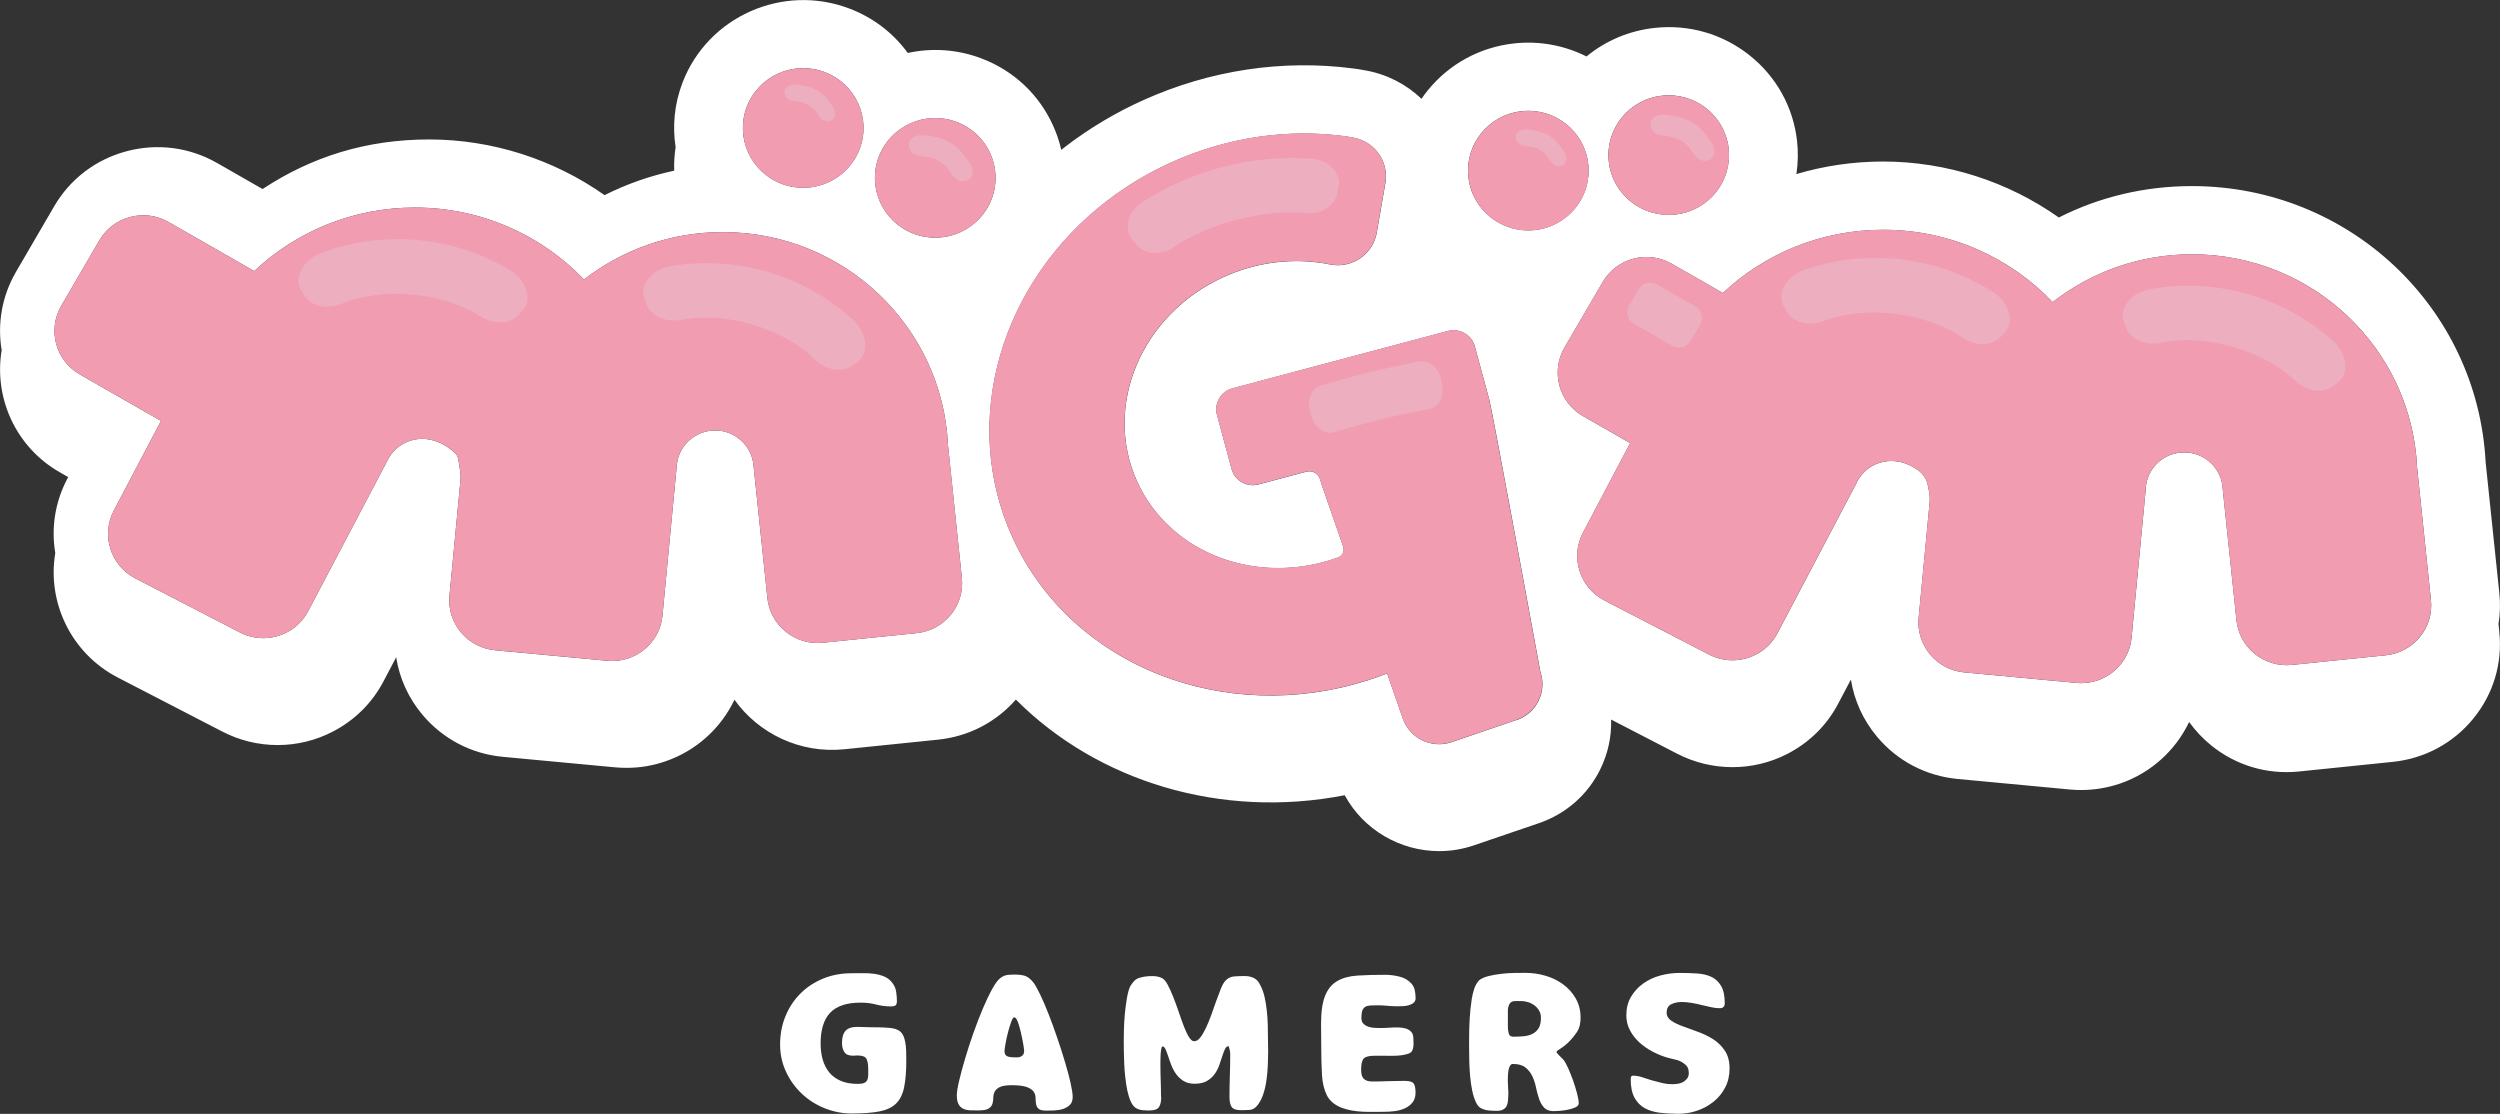 <svg width="101" height="45" viewBox="0 0 101 45" fill="none" xmlns="http://www.w3.org/2000/svg">
<rect x="0" y="0" width="101" height="45" fill="#333333" stroke="none"/>
<g clip-path="url(#clip0_22_141)">
<path d="M36.615 42.826C36.615 43.281 36.584 43.649 36.525 43.932C36.466 44.215 36.356 44.434 36.197 44.587C36.038 44.741 35.814 44.845 35.529 44.901C35.243 44.956 34.871 44.985 34.412 44.985C34.031 44.985 33.665 44.914 33.311 44.771C32.959 44.628 32.649 44.431 32.385 44.178C32.119 43.925 31.908 43.63 31.751 43.29C31.595 42.951 31.516 42.586 31.516 42.198C31.516 41.79 31.587 41.409 31.732 41.057C31.876 40.704 32.076 40.4 32.333 40.143C32.59 39.885 32.895 39.684 33.249 39.537C33.601 39.391 33.987 39.319 34.403 39.319C34.548 39.319 34.698 39.319 34.854 39.316C35.011 39.313 35.167 39.322 35.322 39.343C35.477 39.364 35.62 39.405 35.755 39.465C35.889 39.527 36 39.626 36.088 39.763C36.15 39.851 36.19 39.959 36.208 40.089C36.226 40.218 36.235 40.335 36.235 40.436C36.235 40.524 36.218 40.582 36.185 40.612C36.151 40.643 36.088 40.659 35.995 40.659C35.784 40.659 35.584 40.633 35.392 40.582C35.201 40.531 34.996 40.506 34.774 40.506C34.207 40.506 33.796 40.643 33.539 40.915C33.281 41.188 33.153 41.6 33.153 42.151C33.153 42.397 33.182 42.62 33.241 42.821C33.301 43.023 33.392 43.196 33.516 43.342C33.639 43.488 33.797 43.598 33.987 43.675C34.177 43.752 34.402 43.789 34.658 43.789C34.777 43.789 34.864 43.776 34.921 43.747C34.977 43.719 35.018 43.678 35.041 43.625C35.064 43.571 35.076 43.506 35.076 43.43V43.177C35.076 43.004 35.053 42.871 35.006 42.779C34.961 42.687 34.836 42.641 34.636 42.641C34.61 42.641 34.583 42.641 34.555 42.645C34.526 42.648 34.494 42.65 34.458 42.65C34.292 42.65 34.178 42.603 34.115 42.508C34.051 42.413 34.017 42.29 34.017 42.136C34.017 41.916 34.063 41.754 34.157 41.647C34.25 41.54 34.412 41.486 34.643 41.486C34.731 41.486 34.816 41.489 34.898 41.493C34.98 41.498 35.066 41.501 35.154 41.501C35.283 41.501 35.41 41.501 35.539 41.505C35.669 41.51 35.796 41.514 35.925 41.525C36.115 41.54 36.261 41.588 36.361 41.666C36.461 41.746 36.53 41.882 36.566 42.076C36.592 42.198 36.606 42.323 36.609 42.451C36.612 42.579 36.613 42.704 36.613 42.826H36.615Z" fill="white"/>
<path d="M39.552 44.861C39.429 44.861 39.312 44.861 39.204 44.857C39.096 44.854 39.001 44.834 38.919 44.795C38.837 44.758 38.772 44.696 38.726 44.612C38.68 44.527 38.656 44.408 38.656 44.256C38.656 44.124 38.686 43.926 38.749 43.663C38.811 43.4 38.89 43.103 38.989 42.772C39.086 42.44 39.198 42.096 39.324 41.739C39.45 41.382 39.58 41.049 39.71 40.739C39.841 40.43 39.97 40.162 40.096 39.935C40.222 39.708 40.336 39.562 40.439 39.495C40.527 39.434 40.614 39.399 40.702 39.388C40.79 39.378 40.884 39.373 40.987 39.373C41.158 39.373 41.296 39.39 41.405 39.423C41.513 39.456 41.624 39.542 41.738 39.679C41.815 39.775 41.909 39.941 42.02 40.173C42.131 40.405 42.245 40.671 42.364 40.972C42.482 41.273 42.599 41.594 42.714 41.933C42.83 42.273 42.935 42.599 43.027 42.909C43.12 43.22 43.194 43.5 43.251 43.75C43.307 44 43.336 44.191 43.336 44.324C43.336 44.456 43.298 44.566 43.223 44.639C43.149 44.709 43.058 44.764 42.95 44.8C42.842 44.836 42.727 44.855 42.602 44.861C42.479 44.866 42.368 44.869 42.269 44.869C42.114 44.869 42.011 44.843 41.956 44.792C41.902 44.741 41.868 44.678 41.856 44.601C41.844 44.524 41.837 44.443 41.837 44.356C41.837 44.268 41.812 44.187 41.764 44.11C41.715 44.033 41.622 43.97 41.489 43.919C41.355 43.868 41.151 43.842 40.878 43.842C40.652 43.842 40.488 43.868 40.388 43.919C40.287 43.97 40.219 44.033 40.182 44.11C40.146 44.187 40.129 44.267 40.129 44.351C40.129 44.435 40.117 44.515 40.094 44.592C40.072 44.669 40.022 44.732 39.944 44.783C39.867 44.834 39.736 44.86 39.551 44.86L39.552 44.861ZM41.097 42.717C41.174 42.717 41.24 42.696 41.294 42.653C41.349 42.609 41.375 42.544 41.375 42.457C41.375 42.41 41.363 42.315 41.337 42.169C41.311 42.023 41.281 41.873 41.244 41.713C41.208 41.555 41.167 41.413 41.121 41.288C41.074 41.164 41.026 41.1 40.974 41.1C40.937 41.1 40.896 41.164 40.851 41.288C40.805 41.413 40.761 41.556 40.72 41.718C40.679 41.879 40.646 42.032 40.62 42.181C40.594 42.329 40.582 42.424 40.582 42.465C40.582 42.571 40.618 42.641 40.69 42.671C40.761 42.701 40.842 42.716 40.93 42.716H41.1L41.097 42.717Z" fill="white"/>
<path d="M46.914 44.31C46.914 44.494 46.884 44.631 46.824 44.724C46.765 44.816 46.635 44.863 46.434 44.863C46.341 44.863 46.25 44.858 46.159 44.851C46.069 44.843 45.983 44.816 45.901 44.771C45.819 44.726 45.748 44.639 45.688 44.511C45.629 44.383 45.582 44.234 45.545 44.063C45.509 43.893 45.482 43.711 45.461 43.52C45.439 43.329 45.426 43.139 45.418 42.954C45.41 42.767 45.406 42.597 45.403 42.44C45.4 42.285 45.4 42.163 45.4 42.076C45.4 41.938 45.403 41.77 45.407 41.57C45.412 41.371 45.426 41.164 45.445 40.95C45.467 40.736 45.492 40.53 45.526 40.334C45.559 40.138 45.602 39.98 45.653 39.863C45.699 39.781 45.752 39.708 45.811 39.641C45.871 39.575 45.947 39.528 46.039 39.503C46.121 39.477 46.206 39.459 46.294 39.449C46.382 39.438 46.469 39.434 46.557 39.434C46.619 39.434 46.68 39.438 46.742 39.449C46.805 39.459 46.864 39.477 46.92 39.503C47.008 39.539 47.09 39.628 47.168 39.771C47.245 39.914 47.321 40.08 47.395 40.268C47.47 40.456 47.543 40.656 47.616 40.868C47.687 41.081 47.757 41.275 47.824 41.454C47.891 41.633 47.961 41.779 48.032 41.894C48.103 42.008 48.173 42.066 48.24 42.066C48.333 42.066 48.418 42.014 48.495 41.912C48.573 41.809 48.648 41.68 48.723 41.522C48.797 41.364 48.87 41.188 48.939 40.993C49.008 40.799 49.075 40.612 49.139 40.43C49.203 40.25 49.265 40.086 49.324 39.941C49.384 39.795 49.441 39.693 49.498 39.631C49.595 39.518 49.718 39.458 49.864 39.447C50.011 39.437 50.151 39.432 50.284 39.432C50.418 39.432 50.546 39.458 50.652 39.509C50.757 39.56 50.842 39.649 50.903 39.777C50.984 39.924 51.047 40.09 51.088 40.274C51.129 40.457 51.159 40.646 51.18 40.84C51.202 41.034 51.214 41.228 51.218 41.421C51.223 41.615 51.226 41.796 51.226 41.965C51.226 42.052 51.226 42.136 51.229 42.218C51.232 42.299 51.234 42.383 51.234 42.471C51.234 42.624 51.229 42.802 51.221 43.007C51.214 43.211 51.196 43.417 51.167 43.627C51.138 43.836 51.094 44.033 51.032 44.216C50.969 44.399 50.887 44.553 50.784 44.675C50.696 44.777 50.6 44.831 50.494 44.839C50.389 44.846 50.269 44.851 50.136 44.851C49.944 44.851 49.82 44.807 49.76 44.721C49.701 44.634 49.671 44.502 49.671 44.324C49.671 44.033 49.675 43.743 49.686 43.455C49.697 43.168 49.701 42.877 49.701 42.586C49.701 42.525 49.695 42.471 49.681 42.422C49.669 42.374 49.654 42.321 49.639 42.266C49.577 42.266 49.528 42.303 49.492 42.377C49.455 42.451 49.419 42.544 49.384 42.657C49.347 42.77 49.306 42.892 49.261 43.025C49.215 43.157 49.151 43.281 49.071 43.392C48.99 43.505 48.887 43.597 48.758 43.672C48.629 43.746 48.465 43.783 48.264 43.783C48.084 43.783 47.935 43.746 47.816 43.672C47.698 43.598 47.599 43.506 47.519 43.397C47.438 43.287 47.373 43.165 47.321 43.029C47.269 42.894 47.225 42.772 47.191 42.662C47.154 42.552 47.119 42.46 47.086 42.386C47.052 42.312 47.01 42.275 46.958 42.275C46.937 42.29 46.922 42.331 46.911 42.397C46.9 42.463 46.893 42.538 46.888 42.623C46.884 42.707 46.881 42.787 46.881 42.864V43.025C46.881 43.238 46.885 43.452 46.893 43.664C46.9 43.877 46.905 44.092 46.905 44.312L46.914 44.31Z" fill="white"/>
<path d="M54.994 43.278C54.994 43.553 55.139 43.692 55.427 43.692C55.649 43.692 55.868 43.689 56.083 43.679C56.299 43.672 56.518 43.667 56.739 43.667C56.935 43.667 57.058 43.702 57.11 43.771C57.162 43.841 57.188 43.964 57.188 44.143C57.188 44.307 57.147 44.44 57.064 44.541C56.982 44.643 56.878 44.721 56.752 44.779C56.626 44.834 56.489 44.872 56.342 44.89C56.194 44.908 56.057 44.917 55.928 44.917C55.789 44.917 55.646 44.917 55.495 44.92C55.347 44.923 55.196 44.92 55.047 44.913C54.899 44.905 54.751 44.889 54.607 44.863C54.463 44.837 54.325 44.8 54.189 44.749C53.901 44.631 53.703 44.459 53.598 44.235C53.492 44.011 53.43 43.75 53.409 43.454C53.398 43.26 53.39 43.068 53.386 42.88C53.381 42.692 53.378 42.499 53.378 42.306C53.378 42.148 53.378 41.993 53.375 41.84C53.372 41.686 53.371 41.531 53.371 41.373C53.371 40.877 53.425 40.495 53.536 40.224C53.647 39.953 53.811 39.756 54.03 39.631C54.248 39.506 54.52 39.434 54.844 39.413C55.167 39.391 55.544 39.382 55.971 39.382C56.145 39.382 56.331 39.405 56.527 39.452C56.723 39.498 56.885 39.59 57.013 39.727C57.084 39.804 57.133 39.896 57.156 40.003C57.178 40.11 57.191 40.217 57.191 40.325C57.191 40.406 57.163 40.469 57.11 40.513C57.057 40.557 56.989 40.59 56.91 40.612C56.829 40.635 56.745 40.649 56.659 40.65C56.572 40.652 56.499 40.653 56.443 40.653C56.31 40.653 56.177 40.647 56.05 40.634C55.921 40.621 55.793 40.614 55.664 40.614C55.55 40.614 55.451 40.617 55.366 40.621C55.281 40.626 55.212 40.644 55.158 40.676C55.105 40.707 55.064 40.757 55.038 40.829C55.013 40.9 55 41.001 55 41.127C55 41.224 55.026 41.299 55.078 41.353C55.129 41.407 55.193 41.448 55.271 41.475C55.348 41.502 55.432 41.52 55.521 41.525C55.611 41.529 55.69 41.532 55.757 41.532C55.875 41.532 55.992 41.529 56.108 41.52C56.223 41.513 56.343 41.508 56.466 41.508C56.563 41.508 56.665 41.52 56.771 41.546C56.876 41.572 56.963 41.626 57.029 41.707C57.071 41.758 57.093 41.831 57.099 41.925C57.104 42.02 57.107 42.097 57.107 42.159C57.107 42.215 57.102 42.272 57.092 42.327C57.081 42.383 57.063 42.431 57.037 42.474C57.001 42.525 56.931 42.564 56.825 42.592C56.718 42.621 56.603 42.639 56.477 42.647C56.351 42.654 56.228 42.657 56.109 42.654C55.991 42.651 55.901 42.651 55.839 42.651H55.666C55.596 42.651 55.526 42.651 55.458 42.654C55.388 42.657 55.321 42.666 55.257 42.681C55.193 42.696 55.143 42.719 55.107 42.751C55.081 42.776 55.061 42.805 55.049 42.835C55.037 42.865 55.025 42.901 55.014 42.942C55.003 42.998 54.997 43.053 54.994 43.106C54.991 43.16 54.99 43.217 54.99 43.278H54.994Z" fill="white"/>
<path d="M60.934 44.226C60.934 44.313 60.93 44.396 60.922 44.474C60.915 44.554 60.897 44.622 60.868 44.681C60.839 44.739 60.795 44.786 60.732 44.822C60.67 44.858 60.584 44.877 60.47 44.877C60.366 44.877 60.263 44.873 60.161 44.864C60.058 44.857 59.958 44.83 59.861 44.785C59.768 44.749 59.691 44.666 59.63 44.536C59.568 44.407 59.517 44.25 59.479 44.069C59.441 43.889 59.413 43.693 59.394 43.484C59.376 43.275 59.364 43.073 59.359 42.879C59.355 42.684 59.352 42.507 59.352 42.343V41.975C59.352 41.7 59.359 41.427 59.375 41.156C59.39 40.885 59.419 40.617 59.46 40.352C59.47 40.29 59.482 40.227 59.498 40.161C59.513 40.094 59.533 40.025 59.555 39.955C59.578 39.884 59.608 39.816 59.645 39.756C59.681 39.694 59.719 39.643 59.76 39.602C59.849 39.531 59.973 39.474 60.136 39.434C60.298 39.393 60.47 39.363 60.654 39.342C60.837 39.321 61.017 39.31 61.194 39.307C61.372 39.304 61.519 39.304 61.638 39.304C61.905 39.304 62.171 39.342 62.434 39.419C62.696 39.495 62.933 39.61 63.144 39.763C63.355 39.917 63.527 40.107 63.658 40.334C63.788 40.561 63.855 40.82 63.855 41.111C63.855 41.218 63.845 41.319 63.825 41.413C63.804 41.508 63.766 41.602 63.709 41.694C63.621 41.826 63.521 41.95 63.409 42.065C63.296 42.181 63.172 42.281 63.038 42.368C63.023 42.379 62.992 42.398 62.95 42.425C62.906 42.454 62.885 42.478 62.885 42.498C62.885 42.513 62.897 42.535 62.923 42.567C62.948 42.597 62.977 42.629 63.008 42.659C63.038 42.689 63.068 42.719 63.097 42.748L63.155 42.805C63.211 42.871 63.276 42.984 63.348 43.142C63.419 43.3 63.488 43.472 63.553 43.655C63.618 43.839 63.671 44.015 63.715 44.184C63.76 44.353 63.781 44.482 63.781 44.574C63.781 44.64 63.737 44.694 63.65 44.735C63.562 44.776 63.462 44.807 63.349 44.831C63.237 44.855 63.123 44.869 63.009 44.878C62.895 44.886 62.816 44.89 62.769 44.89C62.599 44.89 62.47 44.843 62.383 44.749C62.295 44.654 62.227 44.535 62.178 44.393C62.13 44.25 62.089 44.097 62.055 43.934C62.022 43.771 61.972 43.619 61.905 43.478C61.838 43.338 61.745 43.22 61.627 43.125C61.509 43.031 61.339 42.984 61.117 42.984C61.071 42.984 61.032 43.011 61.001 43.064C60.971 43.116 60.95 43.183 60.939 43.259C60.928 43.336 60.922 43.411 60.919 43.485C60.916 43.559 60.915 43.615 60.915 43.649C60.915 43.741 60.919 43.836 60.927 43.932C60.934 44.029 60.939 44.13 60.939 44.231L60.934 44.226ZM60.919 41.508C60.919 41.585 60.931 41.666 60.954 41.754C60.977 41.841 61.038 41.883 61.135 41.883C61.279 41.883 61.419 41.877 61.556 41.864C61.692 41.852 61.812 41.819 61.914 41.767C62.017 41.716 62.099 41.639 62.162 41.538C62.224 41.436 62.254 41.296 62.254 41.117C62.254 41.014 62.232 40.921 62.184 40.837C62.137 40.752 62.077 40.682 61.999 40.623C61.922 40.564 61.835 40.519 61.741 40.489C61.647 40.459 61.551 40.442 61.459 40.442H61.226C61.108 40.442 61.027 40.481 60.983 40.561C60.939 40.641 60.918 40.731 60.918 40.832V41.505L60.919 41.508Z" fill="white"/>
<path d="M67.91 40.483C67.766 40.483 67.634 40.513 67.513 40.575C67.391 40.637 67.332 40.748 67.332 40.912C67.332 41.045 67.396 41.153 67.522 41.237C67.648 41.322 67.804 41.398 67.993 41.466C68.181 41.535 68.384 41.609 68.603 41.688C68.822 41.767 69.025 41.867 69.214 41.986C69.402 42.106 69.558 42.26 69.684 42.449C69.811 42.638 69.874 42.876 69.874 43.162C69.874 43.448 69.817 43.702 69.701 43.926C69.586 44.151 69.431 44.342 69.238 44.5C69.045 44.658 68.825 44.78 68.577 44.867C68.33 44.955 68.07 44.997 67.797 44.997C67.523 44.997 67.286 44.983 67.055 44.955C66.825 44.926 66.621 44.866 66.449 44.771C66.276 44.676 66.139 44.536 66.036 44.35C65.933 44.163 65.881 43.914 65.881 43.603C65.881 43.567 65.886 43.533 65.897 43.503C65.907 43.473 65.933 43.457 65.974 43.457C66.092 43.457 66.214 43.478 66.337 43.518C66.46 43.559 66.579 43.598 66.692 43.633C66.837 43.673 66.981 43.713 67.125 43.747C67.269 43.783 67.418 43.801 67.573 43.801C67.645 43.801 67.721 43.795 67.797 43.782C67.874 43.77 67.944 43.744 68.005 43.71C68.067 43.673 68.119 43.627 68.163 43.568C68.207 43.509 68.228 43.437 68.228 43.35C68.228 43.269 68.214 43.196 68.185 43.136C68.156 43.074 68.109 43.022 68.043 42.975C67.945 42.898 67.838 42.845 67.722 42.818C67.607 42.791 67.49 42.761 67.371 42.731C67.175 42.675 66.978 42.596 66.781 42.493C66.582 42.391 66.404 42.269 66.244 42.126C66.085 41.983 65.954 41.819 65.854 41.632C65.754 41.445 65.704 41.242 65.704 41.023C65.704 40.733 65.766 40.481 65.894 40.269C66.019 40.057 66.184 39.879 66.387 39.733C66.591 39.587 66.82 39.48 67.074 39.411C67.329 39.342 67.587 39.307 67.85 39.307C68.091 39.307 68.324 39.313 68.545 39.327C68.767 39.339 68.962 39.384 69.129 39.461C69.296 39.537 69.429 39.659 69.53 39.828C69.63 39.997 69.68 40.232 69.68 40.533C69.68 40.665 69.613 40.731 69.48 40.731C69.361 40.731 69.243 40.718 69.124 40.689C69.006 40.662 68.89 40.635 68.776 40.609C68.636 40.573 68.494 40.543 68.348 40.518C68.201 40.492 68.056 40.48 67.912 40.48L67.91 40.483Z" fill="white"/>
<path d="M100.973 25.526L100.939 25.208C101.005 24.802 101.017 24.383 100.973 23.963L100.42 18.677C100.092 12.414 94.894 7.518 88.555 7.518C86.653 7.518 84.828 7.952 83.177 8.787C81.12 7.333 78.629 6.526 76.076 6.526C74.876 6.526 73.699 6.699 72.575 7.032C72.64 6.598 72.651 6.151 72.601 5.695C72.447 4.323 71.762 3.091 70.675 2.229C69.586 1.366 68.225 0.976 66.841 1.128C65.816 1.241 64.871 1.643 64.095 2.281C63.22 1.842 62.213 1.64 61.169 1.754C59.785 1.906 58.542 2.585 57.672 3.663C57.586 3.77 57.505 3.88 57.429 3.993C56.82 3.409 56.036 2.995 55.143 2.841L54.874 2.795L54.798 2.783C54.764 2.778 54.729 2.772 54.694 2.769C51.829 2.391 48.892 2.831 46.2 4.041C45.076 4.546 44.016 5.178 43.047 5.919C42.989 5.964 42.933 6.011 42.876 6.056C42.8 5.722 42.689 5.392 42.544 5.073C41.975 3.812 40.944 2.847 39.642 2.357C38.659 1.986 37.633 1.93 36.674 2.14C36.085 1.33 35.271 0.706 34.306 0.342C31.619 -0.673 28.6 0.669 27.576 3.332C27.244 4.196 27.163 5.094 27.295 5.948C27.247 6.264 27.227 6.58 27.238 6.895C26.259 7.105 25.316 7.435 24.425 7.884C22.371 6.437 19.885 5.634 17.338 5.634C14.791 5.634 12.588 6.334 10.608 7.637L8.774 6.587C7.658 5.949 6.358 5.779 5.114 6.11C3.87 6.441 2.83 7.232 2.186 8.339L0.647 10.982C0.067 11.978 -0.109 13.097 0.067 14.15C-0.252 16.06 0.624 18.055 2.412 19.078L2.755 19.274L2.711 19.357C2.212 20.31 2.067 21.355 2.233 22.343C1.9 24.327 2.865 26.39 4.759 27.372L8.978 29.553C10.384 30.285 12.063 30.282 13.46 29.549C14.333 29.094 15.037 28.396 15.491 27.53L16.006 26.553C16.136 27.396 16.496 28.192 17.058 28.865C17.88 29.849 19.039 30.457 20.319 30.576L24.851 31C25.006 31.015 25.161 31.021 25.315 31.021C25.849 31.021 26.373 30.934 26.875 30.761C28.128 30.333 29.127 29.419 29.672 28.269C30.647 29.633 32.315 30.452 34.112 30.27L37.898 29.882C39.127 29.755 40.236 29.182 41.041 28.262C44.352 31.58 49.344 33.101 54.326 32.127C55.087 33.53 56.572 34.385 58.144 34.385C58.611 34.385 59.086 34.31 59.551 34.15L62.171 33.256C63.264 32.883 64.145 32.11 64.651 31.079C64.964 30.443 65.11 29.757 65.089 29.07L67.754 30.448C69.145 31.169 70.807 31.174 72.191 30.466C73.082 30.013 73.801 29.308 74.265 28.424L74.777 27.453C74.909 28.295 75.268 29.088 75.83 29.76C76.651 30.743 77.81 31.351 79.091 31.47L83.624 31.896C83.776 31.91 83.927 31.917 84.079 31.917C84.606 31.917 85.127 31.831 85.634 31.661L85.654 31.655C86.901 31.226 87.895 30.314 88.441 29.168C88.693 29.52 88.994 29.841 89.341 30.121C90.342 30.928 91.6 31.3 92.88 31.168L96.67 30.779C97.952 30.647 99.106 30.028 99.919 29.035C100.731 28.043 101.105 26.798 100.971 25.529L100.973 25.526ZM67.147 3.865C68.485 3.718 69.689 4.672 69.838 5.999C69.987 7.325 69.024 8.519 67.686 8.667C66.348 8.814 65.143 7.86 64.994 6.533C64.846 5.207 65.808 4.013 67.147 3.865ZM61.474 4.492C62.812 4.344 64.016 5.299 64.165 6.625C64.314 7.952 63.351 9.146 62.013 9.293C60.675 9.441 59.47 8.486 59.322 7.16C59.173 5.833 60.136 4.639 61.474 4.492ZM30.172 4.309C30.652 3.063 32.06 2.436 33.317 2.912C34.575 3.388 35.207 4.784 34.727 6.03C34.247 7.277 32.839 7.903 31.581 7.428C30.324 6.952 29.692 5.556 30.172 4.309ZM37.036 25.578L34.332 25.855L33.248 25.967C32.122 26.083 31.118 25.271 31.001 24.159L30.438 18.774C30.357 17.996 29.695 17.391 28.892 17.391C28.088 17.391 27.424 17.996 27.345 18.774L27.339 18.851L26.765 24.865C26.688 25.684 26.129 26.343 25.392 26.595C25.123 26.687 24.833 26.724 24.535 26.696L20.488 26.316H20.459L20.005 26.271C18.879 26.166 18.052 25.177 18.158 24.061L18.597 19.453C18.601 19.432 18.603 19.41 18.603 19.389C18.624 19.197 18.591 19.005 18.516 18.561C18.5 18.46 18.453 18.365 18.377 18.296C17.341 17.352 16.168 17.704 15.705 18.506L15.658 18.597L12.45 24.692C12.251 25.071 11.947 25.362 11.593 25.545C11.019 25.846 10.31 25.872 9.69 25.55L5.465 23.365C4.462 22.846 4.075 21.62 4.598 20.626L6.505 17.004L3.223 15.126C2.245 14.566 1.909 13.325 2.474 12.356L4.013 9.712C4.578 8.742 5.829 8.409 6.808 8.969L10.271 10.952C11.96 9.362 14.245 8.385 16.761 8.385C19.452 8.385 21.878 9.501 23.594 11.293C25.14 10.091 27.087 9.376 29.204 9.376C34.09 9.376 38.078 13.191 38.299 17.981V17.985L38.86 23.35C38.977 24.464 38.161 25.461 37.034 25.577L37.036 25.578ZM36.916 9.444C35.658 8.968 35.026 7.572 35.506 6.325C35.986 5.079 37.394 4.452 38.652 4.928C39.909 5.404 40.541 6.8 40.061 8.046C39.581 9.293 38.173 9.919 36.916 9.444ZM61.266 29.088L58.647 29.983C57.838 30.26 56.952 29.832 56.673 29.028L56.109 27.406L56.041 27.209C55.773 27.313 55.508 27.406 55.239 27.492C49.481 29.319 43.29 26.929 40.915 21.735C38.738 16.975 40.458 11.382 44.745 8.101C45.53 7.5 46.399 6.977 47.347 6.551C49.647 5.518 52.072 5.201 54.347 5.505C54.358 5.508 54.37 5.506 54.381 5.509L54.665 5.559C55.533 5.708 56.12 6.526 55.971 7.39L55.623 9.399C55.474 10.254 54.659 10.833 53.794 10.696C53.787 10.696 53.781 10.693 53.775 10.693C53.6 10.654 53.422 10.624 53.245 10.605C52.014 10.447 50.705 10.623 49.464 11.18C46.117 12.684 44.542 16.398 45.95 19.474C47.288 22.4 50.842 23.696 54.066 22.519C54.238 22.456 54.326 22.259 54.267 22.087L53.384 19.545C53.368 19.496 53.352 19.444 53.34 19.395C53.281 19.146 53.033 18.99 52.784 19.056L50.845 19.572C50.373 19.699 49.883 19.42 49.757 18.952L49.168 16.769C49.039 16.299 49.32 15.817 49.794 15.689L57.827 13.551L58.497 13.373C58.969 13.248 59.458 13.526 59.584 13.994L60.177 16.179C60.303 16.647 62.232 27.137 62.232 27.137C62.511 27.941 62.08 28.817 61.27 29.093L61.266 29.088ZM96.386 26.474L93.682 26.751L92.596 26.863C91.472 26.979 90.467 26.167 90.352 25.055L89.797 19.756C89.797 19.699 89.791 19.64 89.78 19.584C89.665 18.844 89.021 18.279 88.243 18.279C87.466 18.279 86.834 18.83 86.709 19.557C86.693 19.643 86.683 19.733 86.683 19.825L86.117 25.759C86.04 26.577 85.482 27.236 84.747 27.489C84.478 27.579 84.188 27.619 83.887 27.59L79.814 27.208L79.36 27.166C78.234 27.06 77.406 26.071 77.513 24.955L77.952 20.348L77.958 20.283C77.976 20.116 77.956 19.947 77.886 19.611C77.835 19.359 77.687 19.131 77.473 18.982C76.524 18.321 75.519 18.652 75.081 19.365C75.081 19.366 75.079 19.369 75.079 19.371C75.043 19.428 75.01 19.491 74.982 19.556C74.981 19.56 74.981 19.562 74.978 19.565L71.808 25.586C71.604 25.973 71.293 26.267 70.928 26.45C70.359 26.742 69.657 26.762 69.045 26.444L64.82 24.259C63.817 23.74 63.43 22.514 63.951 21.521L65.859 17.901L63.954 16.811C62.976 16.251 62.64 15.009 63.205 14.039L64.747 11.398C65.312 10.425 66.563 10.093 67.541 10.656L69.604 11.836C71.293 10.252 73.571 9.283 76.079 9.283C78.776 9.283 81.21 10.404 82.927 12.205C84.478 10.995 86.431 10.273 88.558 10.273C93.444 10.273 97.431 14.089 97.651 18.878V18.883L98.212 24.247C98.329 25.362 97.513 26.358 96.386 26.474Z" fill="white"/>
<path d="M60.172 16.172L59.58 13.988C59.454 13.519 58.965 13.241 58.492 13.367L57.822 13.545L49.789 15.683C49.315 15.811 49.034 16.293 49.163 16.763L49.753 18.946C49.879 19.414 50.368 19.694 50.84 19.566L52.78 19.05C53.029 18.983 53.276 19.14 53.336 19.389C53.348 19.44 53.363 19.489 53.38 19.539L54.262 22.081C54.321 22.252 54.233 22.45 54.062 22.513C50.837 23.689 47.283 22.394 45.945 19.468C44.538 16.392 46.112 12.678 49.46 11.174C50.699 10.617 52.01 10.44 53.24 10.598C53.418 10.618 53.595 10.648 53.77 10.687C53.778 10.687 53.782 10.687 53.79 10.69C54.654 10.827 55.47 10.249 55.618 9.392L55.966 7.384C56.115 6.52 55.53 5.702 54.66 5.553L54.376 5.503C54.365 5.5 54.353 5.502 54.343 5.499C52.067 5.195 49.64 5.512 47.342 6.545C46.395 6.971 45.526 7.494 44.74 8.094C40.454 11.375 38.733 16.97 40.91 21.728C43.285 26.923 49.476 29.312 55.234 27.486C55.505 27.4 55.77 27.307 56.036 27.203L56.105 27.4L56.668 29.022C56.947 29.826 57.833 30.253 58.642 29.976L61.261 29.082C62.071 28.805 62.503 27.93 62.222 27.126C62.222 27.126 60.294 16.636 60.167 16.168L60.172 16.172Z" fill="#F29CB1"/>
<path d="M38.299 17.985V17.981C38.079 13.191 34.09 9.376 29.204 9.376C27.087 9.376 25.138 10.091 23.594 11.293C21.877 9.501 19.45 8.385 16.76 8.385C14.245 8.385 11.959 9.361 10.27 10.952L6.807 8.969C5.829 8.409 4.578 8.742 4.013 9.712L2.474 12.355C1.909 13.325 2.245 14.566 3.223 15.126L6.505 17.003L4.598 20.626C4.075 21.62 4.464 22.846 5.465 23.365L9.69 25.55C10.31 25.872 11.019 25.846 11.593 25.545C11.949 25.36 12.251 25.071 12.45 24.692L15.658 18.596L15.705 18.506C16.17 17.704 17.341 17.351 18.377 18.295C18.452 18.365 18.5 18.459 18.516 18.56C18.591 19.005 18.624 19.197 18.603 19.389C18.603 19.41 18.601 19.431 18.597 19.453L18.158 24.061C18.051 25.176 18.879 26.166 20.005 26.271L20.459 26.313H20.488L24.535 26.695C24.835 26.724 25.125 26.686 25.392 26.595C26.129 26.343 26.686 25.685 26.765 24.865L27.339 18.851L27.345 18.774C27.423 17.996 28.085 17.39 28.891 17.39C29.698 17.39 30.357 17.996 30.438 18.774L31.001 24.159C31.118 25.273 32.122 26.083 33.248 25.967L34.332 25.855L37.035 25.578C38.161 25.462 38.977 24.464 38.861 23.351L38.301 17.987L38.299 17.985Z" fill="#F29CB1"/>
<path d="M97.649 18.881V18.877C97.429 14.087 93.441 10.272 88.556 10.272C86.43 10.272 84.475 10.993 82.926 12.204C81.206 10.403 78.773 9.281 76.077 9.281C73.571 9.281 71.291 10.251 69.603 11.835L67.54 10.654C66.562 10.092 65.31 10.424 64.745 11.396L63.204 14.037C62.639 15.007 62.974 16.249 63.952 16.809L65.857 17.899L63.949 21.519C63.428 22.513 63.816 23.738 64.818 24.258L69.044 26.443C69.656 26.76 70.357 26.741 70.927 26.449C71.29 26.263 71.603 25.97 71.806 25.584L74.976 19.563C74.976 19.563 74.978 19.559 74.981 19.554C75.01 19.489 75.041 19.428 75.078 19.369C75.078 19.367 75.079 19.364 75.079 19.363C75.517 18.651 76.524 18.318 77.472 18.98C77.684 19.13 77.832 19.357 77.885 19.61C77.955 19.946 77.974 20.114 77.956 20.281L77.95 20.346L77.511 24.953C77.405 26.069 78.233 27.058 79.358 27.164L79.812 27.206L83.886 27.588C84.186 27.617 84.477 27.578 84.745 27.488C85.482 27.235 86.038 26.575 86.115 25.758L86.682 19.827C86.682 19.732 86.691 19.642 86.708 19.556C86.834 18.828 87.475 18.277 88.242 18.277C89.009 18.277 89.663 18.842 89.779 19.583C89.789 19.639 89.796 19.697 89.796 19.754L90.35 25.053C90.465 26.167 91.471 26.977 92.595 26.861L93.681 26.75L96.384 26.473C97.51 26.357 98.325 25.358 98.21 24.246L97.649 18.881Z" fill="#F29CB1"/>
<path d="M34.581 6.347C35.236 5.181 34.813 3.709 33.636 3.06C32.46 2.411 30.976 2.83 30.321 3.996C29.666 5.163 30.089 6.634 31.265 7.283C32.442 7.932 33.926 7.513 34.581 6.347Z" fill="#F29CB1"/>
<path d="M38.78 9.391C40.008 8.845 40.558 7.415 40.008 6.197C39.457 4.979 38.015 4.434 36.786 4.98C35.557 5.526 35.008 6.956 35.558 8.174C36.109 9.392 37.551 9.936 38.78 9.391Z" fill="#F29CB1"/>
<path d="M63.651 8.405C64.492 7.363 64.321 5.842 63.27 5.009C62.218 4.175 60.684 4.344 59.843 5.387C59.002 6.429 59.173 7.95 60.224 8.783C61.276 9.617 62.81 9.448 63.651 8.405Z" fill="#F29CB1"/>
<path d="M67.687 8.668C69.025 8.521 69.988 7.325 69.839 6C69.691 4.674 68.485 3.719 67.148 3.867C65.81 4.014 64.847 5.21 64.996 6.535C65.145 7.861 66.351 8.816 67.687 8.668Z" fill="#F29CB1"/>
<path d="M79.317 13.662C77.815 12.607 75.348 12.313 73.636 12.986C73.082 13.182 72.443 13.045 72.177 12.572C72.127 12.483 72.103 12.44 72.052 12.351C71.787 11.88 72.145 11.168 72.891 10.906C75.438 10.017 78.277 10.354 80.538 11.815C81.2 12.246 81.378 13.021 81.007 13.417C80.938 13.492 80.903 13.528 80.833 13.604C80.462 14 79.808 13.983 79.316 13.664L79.317 13.662Z" fill="#EDAEBF"/>
<path d="M92.759 15.414C91.443 14.135 89.056 13.459 87.259 13.855C86.68 13.961 86.071 13.726 85.885 13.218C85.85 13.123 85.831 13.075 85.796 12.979C85.61 12.472 86.076 11.826 86.855 11.682C89.511 11.205 92.261 11.984 94.261 13.78C94.846 14.308 94.897 15.102 94.469 15.435C94.388 15.498 94.347 15.528 94.267 15.591C93.839 15.924 93.193 15.805 92.76 15.412L92.759 15.414Z" fill="#EDAEBF"/>
<path d="M19.45 12.809C17.918 11.795 15.445 11.573 13.753 12.292C13.205 12.503 12.561 12.384 12.283 11.92C12.23 11.833 12.204 11.789 12.152 11.702C11.873 11.238 12.211 10.517 12.95 10.232C15.471 9.273 18.317 9.531 20.621 10.927C21.296 11.338 21.495 12.109 21.136 12.515C21.069 12.592 21.035 12.63 20.968 12.706C20.609 13.113 19.953 13.114 19.453 12.809H19.45Z" fill="#EDAEBF"/>
<path d="M32.956 14.554C31.657 13.259 29.279 12.554 27.476 12.928C26.897 13.027 26.29 12.783 26.109 12.273C26.076 12.176 26.057 12.128 26.024 12.033C25.843 11.523 26.319 10.883 27.099 10.751C29.762 10.306 32.5 11.118 34.479 12.94C35.058 13.476 35.099 14.269 34.666 14.598C34.584 14.659 34.543 14.689 34.462 14.751C34.03 15.079 33.387 14.951 32.957 14.554H32.956Z" fill="#EDAEBF"/>
<path d="M52.833 8.614C51.062 8.438 48.826 9.013 47.364 10.02C46.89 10.326 46.253 10.29 45.906 9.874C45.84 9.796 45.807 9.757 45.742 9.678C45.394 9.263 45.555 8.552 46.147 8.168C48.169 6.866 50.584 6.244 52.989 6.408C53.696 6.458 54.185 7.001 54.083 7.531C54.065 7.631 54.054 7.682 54.036 7.781C53.936 8.313 53.396 8.652 52.833 8.612V8.614Z" fill="#EDAEBF"/>
<path d="M68.486 12.379L66.938 11.493C66.678 11.344 66.347 11.432 66.197 11.69L65.813 12.349C65.663 12.606 65.752 12.935 66.011 13.084L67.559 13.97C67.819 14.118 68.15 14.03 68.3 13.773L68.684 13.113C68.834 12.856 68.745 12.527 68.486 12.379Z" fill="#EDAEBF"/>
<path d="M68.428 6.227C68.096 5.716 67.789 5.533 67.177 5.479C66.949 5.46 66.729 5.33 66.695 5.125C66.689 5.086 66.686 5.068 66.679 5.029C66.644 4.824 66.906 4.604 67.251 4.634C68.179 4.716 68.641 4.993 69.147 5.767C69.335 6.054 69.261 6.389 69.063 6.453C69.025 6.465 69.007 6.471 68.969 6.483C68.77 6.548 68.551 6.417 68.428 6.226V6.227Z" fill="#EDAEBF"/>
<path d="M62.626 6.494C62.362 6.087 62.119 5.943 61.633 5.901C61.452 5.884 61.278 5.782 61.25 5.619C61.246 5.589 61.243 5.574 61.238 5.542C61.211 5.38 61.419 5.205 61.694 5.229C62.431 5.294 62.797 5.514 63.197 6.128C63.346 6.357 63.289 6.622 63.131 6.673C63.1 6.684 63.087 6.688 63.056 6.697C62.898 6.75 62.725 6.645 62.626 6.494Z" fill="#EDAEBF"/>
<path d="M38.462 7.053C38.129 6.541 37.822 6.358 37.21 6.304C36.982 6.285 36.762 6.155 36.729 5.95C36.723 5.911 36.719 5.893 36.712 5.854C36.677 5.649 36.94 5.428 37.285 5.46C38.213 5.541 38.674 5.818 39.18 6.592C39.368 6.879 39.294 7.214 39.096 7.278C39.059 7.29 39.04 7.296 39.002 7.309C38.803 7.375 38.585 7.242 38.462 7.051V7.053Z" fill="#EDAEBF"/>
<path d="M33.083 4.681C32.819 4.275 32.576 4.13 32.09 4.088C31.909 4.071 31.735 3.969 31.707 3.806C31.703 3.776 31.7 3.761 31.695 3.73C31.668 3.567 31.876 3.392 32.151 3.416C32.888 3.481 33.254 3.701 33.654 4.315C33.803 4.544 33.746 4.809 33.588 4.86C33.557 4.871 33.544 4.875 33.513 4.884C33.355 4.936 33.182 4.832 33.083 4.681Z" fill="#EDAEBF"/>
<path d="M57.749 16.517C56.193 16.827 55.421 17.017 53.898 17.46C53.526 17.568 53.118 17.288 52.985 16.827C52.959 16.74 52.947 16.698 52.923 16.611C52.789 16.151 52.989 15.683 53.371 15.572C54.937 15.117 55.729 14.921 57.33 14.602C57.721 14.524 58.117 14.846 58.216 15.314C58.234 15.403 58.243 15.447 58.261 15.536C58.36 16.004 58.129 16.44 57.749 16.516V16.517Z" fill="#EDAEBF"/>
</g>
<defs>
<clipPath id="clip0_22_141">
<rect width="101" height="45" fill="white"/>
</clipPath>
</defs>
</svg>
